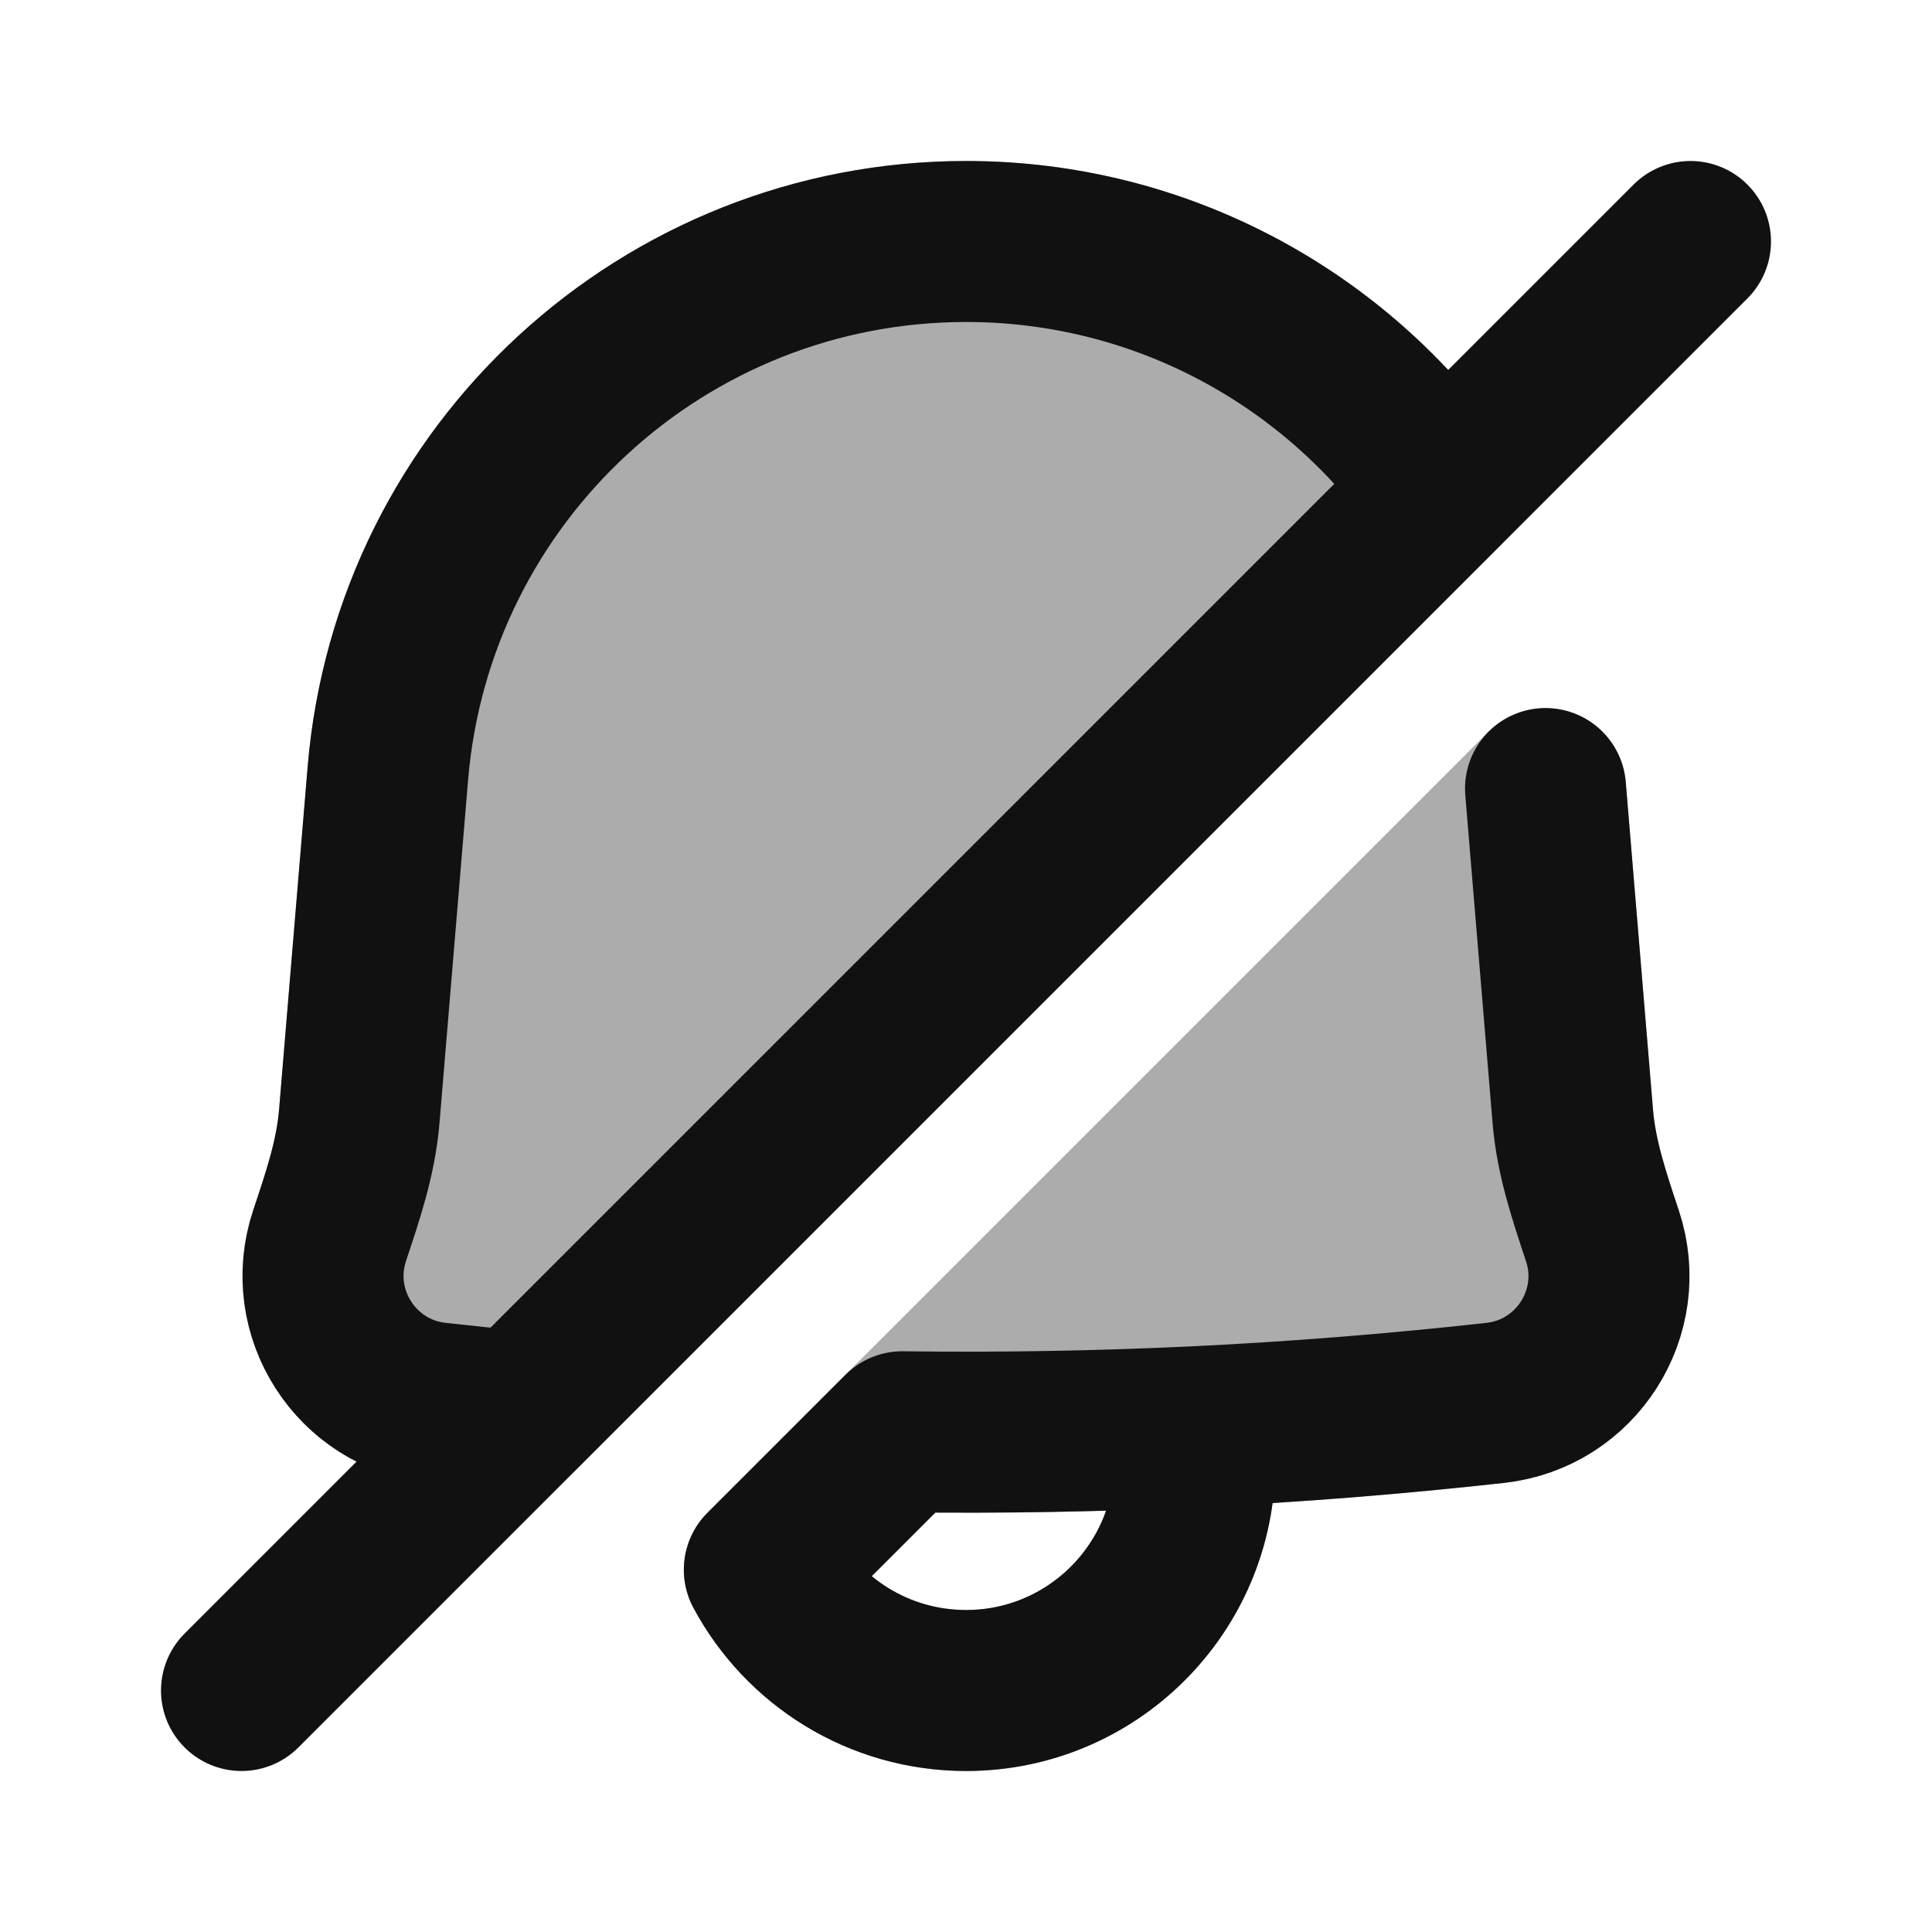 <svg width="24" height="24" viewBox="0 0 24 24" fill="none" xmlns="http://www.w3.org/2000/svg">
<g opacity="0.35">
<path d="M12.001 2C7.732 2 4.176 5.272 3.822 9.526L3.467 13.786C3.436 14.159 3.317 14.521 3.146 15.031C2.625 16.594 3.678 18.239 5.315 18.421C5.668 18.46 6.02 18.497 6.373 18.529C6.67 18.557 6.963 18.451 7.173 18.241L18.621 6.793C18.964 6.45 19.011 5.911 18.734 5.514C17.246 3.382 14.774 2 12.001 2Z" fill="#111111"/>
<path fill-rule="evenodd" clip-rule="evenodd" d="M20.195 9.713C20.163 9.325 19.908 8.991 19.542 8.857C19.177 8.723 18.767 8.814 18.491 9.089L8.787 18.793C8.476 19.105 8.405 19.584 8.613 19.973C9.26 21.177 10.533 22 12.001 22C13.948 22 15.558 20.551 15.809 18.671C16.769 18.611 17.728 18.527 18.685 18.421C20.32 18.239 21.373 16.596 20.854 15.034C20.684 14.523 20.566 14.162 20.535 13.788L20.195 9.713ZM11.619 18.79C12.326 18.795 13.033 18.787 13.74 18.766C13.488 19.485 12.805 20 12.001 20C11.556 20 11.148 19.843 10.829 19.58L11.619 18.79Z" fill="#111111"/>
</g>
<path d="M6.466 17.534C6.119 17.501 5.773 17.466 5.426 17.427C4.422 17.316 3.776 16.306 4.095 15.348C4.257 14.862 4.42 14.384 4.463 13.869L4.818 9.609C5.13 5.873 8.252 3 12.001 3C14.435 3 16.606 4.212 17.914 6.086M6.466 17.534L17.914 6.086M6.466 17.534L3 21M17.914 6.086L21 3M19.199 9.796L19.538 13.871C19.581 14.386 19.744 14.864 19.905 15.35C20.224 16.308 19.578 17.316 18.575 17.427C17.333 17.565 16.089 17.664 14.843 17.724C13.632 17.781 12.42 17.802 11.209 17.786L9.495 19.5C9.974 20.393 10.916 21 12.001 21C13.57 21 14.843 19.727 14.843 18.158V17.812" stroke="#111111" stroke-width="2" stroke-linecap="round" stroke-linejoin="round"/>
</svg>
